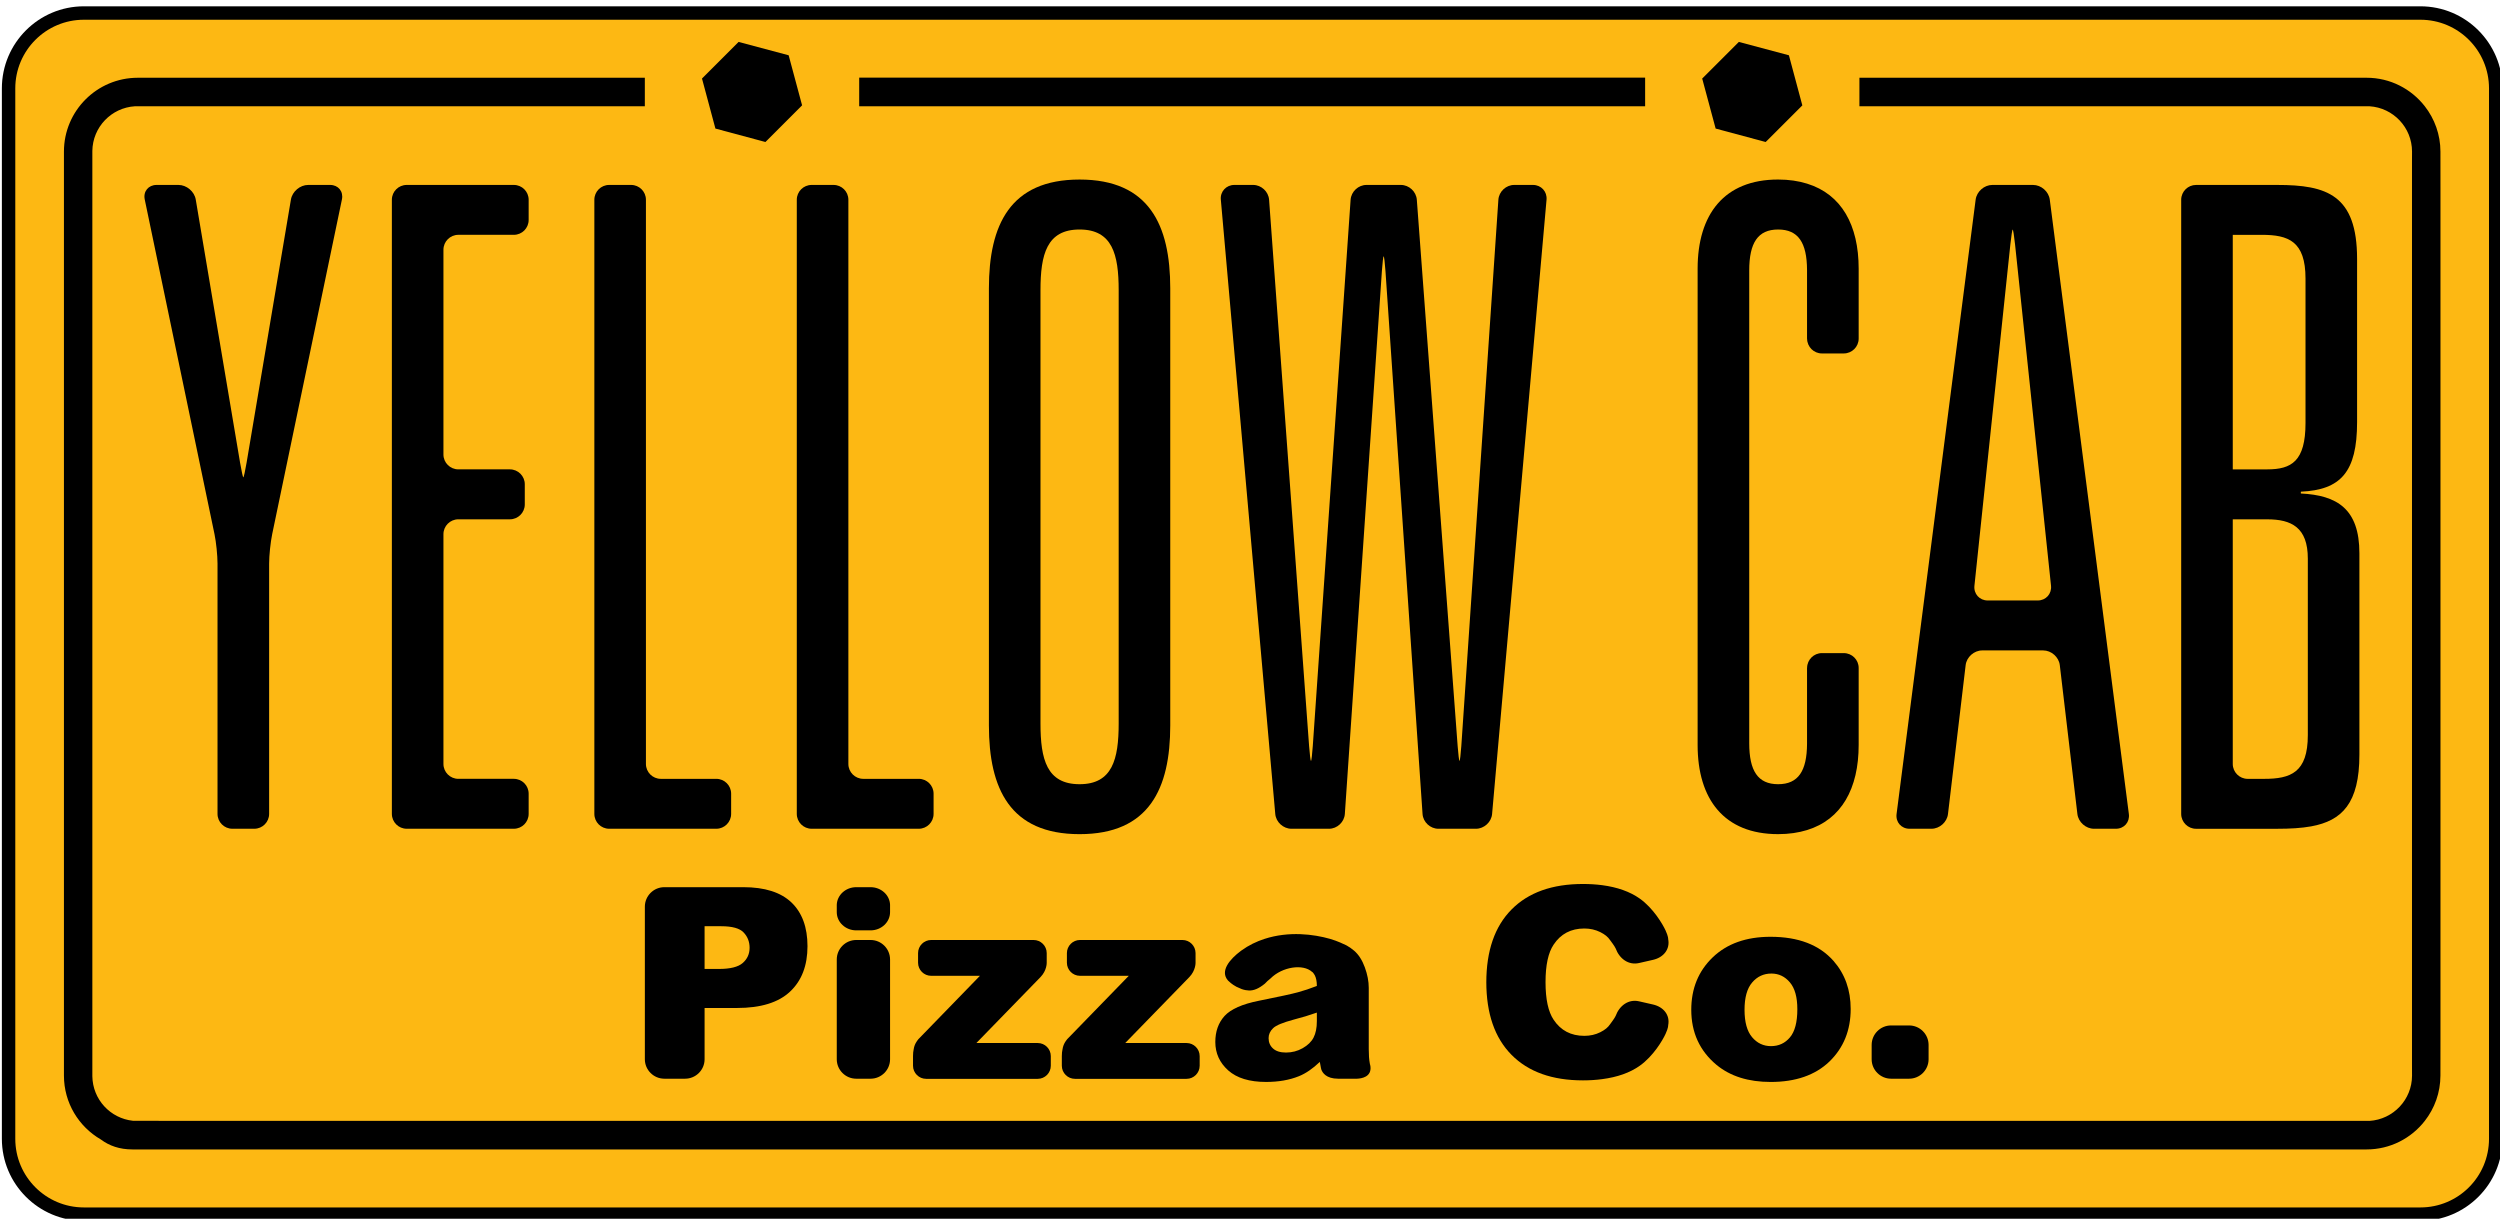 <?xml version="1.0" encoding="UTF-8" standalone="no"?>
<!-- Created with Inkscape (http://www.inkscape.org/) -->

<svg
   xmlns:dc="http://purl.org/dc/elements/1.1/"
   xmlns:cc="http://creativecommons.org/ns#"
   xmlns:rdf="http://www.w3.org/1999/02/22-rdf-syntax-ns#"
   xmlns:svg="http://www.w3.org/2000/svg"
   xmlns="http://www.w3.org/2000/svg"
   xmlns:sodipodi="http://sodipodi.sourceforge.net/DTD/sodipodi-0.dtd"
   xmlns:inkscape="http://www.inkscape.org/namespaces/inkscape"
   width="400"
   height="195"
   id="svg2"
   version="1.1"
   inkscape:version="0.48.0 r9654"
   sodipodi:docname="New document 1">
  <title
     id="title4001">Logo of Yellow Cab Pizza Co.</title>
  <defs
     id="defs4">
    <clipPath
       id="clipPath3349"
       clipPathUnits="userSpaceOnUse">
      <path
         id="path3351"
         d="m 0,0 566.929,0 0,425.197 L 0,425.197 0,0 z"
         inkscape:connector-curvature="0" />
    </clipPath>
    <clipPath
       id="clipPath3291"
       clipPathUnits="userSpaceOnUse">
      <path
         id="path3293"
         d="m 0,0 566.929,0 0,425.197 L 0,425.197 0,0 z"
         inkscape:connector-curvature="0" />
    </clipPath>
    <clipPath
       id="clipPath3243"
       clipPathUnits="userSpaceOnUse">
      <path
         id="path3245"
         d="m 0,0 566.929,0 0,425.197 L 0,425.197 0,0 z"
         inkscape:connector-curvature="0" />
    </clipPath>
    <clipPath
       id="clipPath3165"
       clipPathUnits="userSpaceOnUse">
      <path
         id="path3167"
         d="m 0,0 566.929,0 0,425.197 L 0,425.197 0,0 z"
         inkscape:connector-curvature="0" />
    </clipPath>
    <clipPath
       id="clipPath3039"
       clipPathUnits="userSpaceOnUse">
      <path
         id="path3041"
         d="m 0,0 566.929,0 0,425.197 L 0,425.197 0,0 z"
         inkscape:connector-curvature="0" />
    </clipPath>
    <clipPath
       id="clipPath3021"
       clipPathUnits="userSpaceOnUse">
      <path
         id="path3023"
         d="m -11.205,78.669 544.871,0 0,-79.669 -544.871,0 0,79.669 z"
         inkscape:connector-curvature="0" />
    </clipPath>
    <clipPath
       id="clipPath3013"
       clipPathUnits="userSpaceOnUse">
      <path
         id="path3015"
         d="m 0,0 566.929,0 0,425.197 L 0,425.197 0,0 z"
         inkscape:connector-curvature="0" />
    </clipPath>
    <clipPath
       id="clipPath2999"
       clipPathUnits="userSpaceOnUse">
      <path
         id="path3001"
         d="m 1.034,0.898 463.058,0 0,424.299 -463.058,0 0,-424.299 z"
         inkscape:connector-curvature="0" />
    </clipPath>
  </defs>
  <sodipodi:namedview
     id="base"
     pagecolor="#ffffff"
     bordercolor="#666666"
     borderopacity="1.0"
     inkscape:pageopacity="0.0"
     inkscape:pageshadow="2"
     inkscape:zoom="1"
     inkscape:cx="182.65427"
     inkscape:cy="41.149385"
     inkscape:document-units="px"
     inkscape:current-layer="layer1"
     showgrid="false"
     inkscape:window-width="1280"
     inkscape:window-height="750"
     inkscape:window-x="-8"
     inkscape:window-y="-8"
     inkscape:window-maximized="1" />
  <g
     inkscape:label="Layer 1"
     inkscape:groupmode="layer"
     id="layer1"
     transform="translate(0,-857.362)">
    <g
       id="g3948"
       transform="matrix(1.875,0,0,1.875,-840.031,-367.527)">
      <g
         transform="matrix(1.25,0,0,-1.25,654.556,653.812)"
         id="g3327">
        <path
           id="path3329"
           style="fill:#000000;fill-opacity:1;fill-rule:nonzero;stroke:none"
           d="m 0,0 -159.503,0 c -3.089,0 -5.601,-2.512 -5.601,-5.603 l 0,-71.708 c 0,-3.092 2.512,-5.602 5.601,-5.602 l 159.503,0 c 3.089,0 5.603,2.51 5.603,5.602 l 0,71.708 C 5.603,-2.512 3.089,0 0,0 m 3.765,-77.311 c 0,-2.076 -1.689,-3.766 -3.765,-3.766 l -159.503,0 c -2.077,0 -3.765,1.69 -3.765,3.766 l 0,71.708 c 0,2.077 1.688,3.767 3.765,3.767 L 0,-1.836 c 2.076,0 3.765,-1.69 3.765,-3.767 l 0,-71.708 z"
           inkscape:connector-curvature="0" />
      </g>
      <g
         transform="matrix(1.25,0,0,-1.25,654.556,654.958)"
         id="g3331">
        <path
           id="path3333"
           style="fill:#fdb813;fill-opacity:1;fill-rule:nonzero;stroke:none"
           d="m 0,0 -159.503,0 c -2.586,0 -4.685,-2.099 -4.685,-4.686 l 0,-71.709 c 0,-2.589 2.099,-4.686 4.685,-4.686 l 159.503,0 c 2.588,0 4.685,2.097 4.685,4.686 l 0,71.709 C 4.685,-2.099 2.588,0 0,0"
           inkscape:connector-curvature="0" />
      </g>
      <g
         transform="matrix(1.25,0,0,-1.25,513.334,665.392)"
         id="g3335">
        <path
           id="path3337"
           style="fill:#000000;fill-opacity:1;fill-rule:nonzero;stroke:none"
           d="m 0,0 -3.415,0.918 -0.916,3.415 2.5,2.5 L 1.585,5.92 2.502,2.504 0,0 z"
           inkscape:connector-curvature="0" />
      </g>
      <path
         id="path3339"
         style="fill:#000000;fill-opacity:1;fill-rule:nonzero;stroke:none"
         d="m 588.401,659.898 -67.066,0 0,2.445 67.066,0 0,-2.445 z"
         inkscape:connector-curvature="0" />
      <g
         transform="matrix(1.25,0,0,-1.25,598.688,665.392)"
         id="g3341">
        <path
           id="path3343"
           style="fill:#000000;fill-opacity:1;fill-rule:nonzero;stroke:none"
           d="m 0,0 -3.416,0.918 -0.918,3.415 2.503,2.5 L 1.586,5.92 2.502,2.5 0,0 z"
           inkscape:connector-curvature="0" />
      </g>
      <g
         transform="matrix(1.25,0,0,-1.25,6.047,785.8)"
         id="g3345">
        <g
           clip-path="url(#clipPath3349)"
           id="g3347">
          <g
             transform="translate(373.436,92.397)"
             id="g3353">
            <path
               id="path3355"
               style="fill:#000000;fill-opacity:1;fill-rule:nonzero;stroke:none"
               d="m 0,0 c 0.093,0.551 0.623,0.999 1.18,0.999 l 1.497,0 c 0.556,0 0.919,-0.445 0.805,-0.99 L -1.28,-22.846 c -0.113,-0.545 -0.208,-1.448 -0.208,-2.006 l 0,-17.087 c 0,-0.559 -0.456,-1.014 -1.014,-1.014 l -1.493,0 c -0.559,0 -1.016,0.455 -1.016,1.014 l 0,17.087 c 0,0.558 -0.092,1.461 -0.205,2.006 L -9.98,0.009 c -0.113,0.545 0.251,0.99 0.808,0.99 l 1.495,0 c 0.556,0 1.089,-0.448 1.18,-0.999 l 3.027,-17.967 c 0.093,-0.549 0.192,-0.999 0.22,-0.999 0.031,0 0.13,0.45 0.223,0.999 L 0,0 z"
               inkscape:connector-curvature="0" />
          </g>
          <g
             transform="translate(380.327,92.385)"
             id="g3357">
            <path
               id="path3359"
               style="fill:#000000;fill-opacity:1;fill-rule:nonzero;stroke:none"
               d="m 0,0 c 0,0.558 0.456,1.011 1.014,1.011 l 7.312,0 C 8.885,1.011 9.338,0.558 9.338,0 l 0,-1.381 c 0,-0.558 -0.453,-1.014 -1.012,-1.014 l -3.789,0 c -0.558,0 -1.016,-0.458 -1.016,-1.016 l 0,-13.983 c 0,-0.558 0.458,-1.012 1.016,-1.012 l 3.521,0 c 0.559,0 1.016,-0.457 1.016,-1.015 l 0,-1.381 c 0,-0.558 -0.457,-1.014 -1.016,-1.014 l -3.521,0 c -0.558,0 -1.016,-0.456 -1.016,-1.014 l 0,-15.689 c 0,-0.558 0.458,-1.014 1.016,-1.014 l 3.789,0 c 0.559,0 1.012,-0.453 1.012,-1.014 l 0,-1.38 c 0,-0.559 -0.453,-1.014 -1.012,-1.014 l -7.312,0 C 0.456,-42.941 0,-42.486 0,-41.927 L 0,0 z"
               inkscape:connector-curvature="0" />
          </g>
          <g
             transform="translate(394.15,92.385)"
             id="g3361">
            <path
               id="path3363"
               style="fill:#000000;fill-opacity:1;fill-rule:nonzero;stroke:none"
               d="m 0,0 c 0,0.558 0.455,1.011 1.012,1.011 l 1.497,0 C 3.065,1.011 3.521,0.558 3.521,0 l 0,-38.519 c 0,-0.558 0.457,-1.014 1.014,-1.014 l 3.791,0 c 0.556,0 1.012,-0.453 1.012,-1.014 l 0,-1.38 c 0,-0.559 -0.456,-1.014 -1.012,-1.014 l -7.314,0 C 0.455,-42.941 0,-42.486 0,-41.927 L 0,0 z"
               inkscape:connector-curvature="0" />
          </g>
          <g
             transform="translate(407.97,92.385)"
             id="g3365">
            <path
               id="path3367"
               style="fill:#000000;fill-opacity:1;fill-rule:nonzero;stroke:none"
               d="m 0,0 c 0,0.558 0.457,1.011 1.014,1.011 l 1.495,0 C 3.068,1.011 3.521,0.558 3.521,0 l 0,-38.519 c 0,-0.558 0.46,-1.014 1.016,-1.014 l 3.789,0 c 0.556,0 1.012,-0.453 1.012,-1.014 l 0,-1.38 c 0,-0.559 -0.456,-1.014 -1.012,-1.014 l -7.312,0 C 0.457,-42.941 0,-42.486 0,-41.927 L 0,0 z"
               inkscape:connector-curvature="0" />
          </g>
          <g
             transform="translate(424.606,86.212)"
             id="g3369">
            <path
               id="path3371"
               style="fill:#000000;fill-opacity:1;fill-rule:nonzero;stroke:none"
               d="m 0,0 c 0,2.437 0.427,4.141 2.668,4.141 2.241,0 2.67,-1.704 2.67,-4.141 l 0,-29.586 c 0,-2.437 -0.429,-4.14 -2.67,-4.14 -2.241,0 -2.668,1.703 -2.668,4.14 L 0,0 z m -3.521,-29.709 c 0,-4.321 1.44,-7.427 6.189,-7.427 4.75,0 6.191,3.106 6.191,7.427 l 0,29.833 c 0,4.322 -1.441,7.428 -6.191,7.428 -4.749,0 -6.189,-3.106 -6.189,-7.428 l 0,-29.833 z"
               inkscape:connector-curvature="0" />
          </g>
          <g
             transform="translate(455.865,92.385)"
             id="g3373">
            <path
               id="path3375"
               style="fill:#000000;fill-opacity:1;fill-rule:nonzero;stroke:none"
               d="m 0,0 c 0.038,0.558 0.525,1.011 1.081,1.011 l 1.28,0 c 0.561,0 0.975,-0.453 0.927,-1.007 l -3.717,-41.936 c -0.048,-0.554 -0.546,-1.009 -1.103,-1.009 l -2.562,0 c -0.558,0 -1.047,0.455 -1.083,1.012 L -7.708,-4.87 c -0.038,0.558 -0.094,1.014 -0.124,1.014 -0.027,0 -0.082,-0.456 -0.12,-1.014 l -2.529,-37.059 c -0.038,-0.557 -0.525,-1.012 -1.084,-1.012 l -2.562,0 c -0.558,0 -1.056,0.455 -1.104,1.009 l -3.716,41.936 c -0.052,0.554 0.367,1.007 0.923,1.007 l 1.282,0 c 0.557,0 1.048,-0.453 1.089,-1.011 l 2.732,-37.302 c 0.041,-0.558 0.1,-1.013 0.127,-1.013 0.031,0 0.086,0.455 0.124,1.013 L -10.088,0 c 0.04,0.558 0.527,1.011 1.086,1.011 l 2.344,0 c 0.56,0 1.05,-0.453 1.09,-1.011 l 2.788,-37.302 c 0.041,-0.558 0.098,-1.013 0.127,-1.013 0.028,0 0.083,0.455 0.122,1.013 L 0,0 z"
               inkscape:connector-curvature="0" />
          </g>
          <g
             transform="translate(493.592,66.037)"
             id="g3377">
            <path
               id="path3379"
               style="fill:#000000;fill-opacity:1;fill-rule:nonzero;stroke:none"
               d="m 0,0 c 0.058,-0.554 -0.348,-1.009 -0.908,-1.009 l -3.414,0 c -0.56,0 -0.967,0.455 -0.906,1.009 l 2.453,23.307 c 0.059,0.556 0.131,1.009 0.158,1.009 0.031,0 0.101,-0.453 0.161,-1.009 L 0,0 z m 1.8,-15.587 c 0.067,-0.555 0.578,-1.006 1.134,-1.006 l 1.495,0 c 0.559,0 0.957,0.451 0.885,1.006 l -5.398,41.94 c -0.072,0.556 -0.587,1.006 -1.145,1.006 l -2.774,0 c -0.556,0 -1.071,-0.45 -1.143,-1.006 l -5.398,-41.94 c -0.071,-0.555 0.326,-1.006 0.885,-1.006 l 1.493,0 c 0.559,0 1.069,0.451 1.132,1.009 l 1.205,10.157 c 0.063,0.554 0.575,1.008 1.132,1.008 l 4.163,0 c 0.558,0 1.068,-0.454 1.133,-1.005 L 1.8,-15.587 z"
               inkscape:connector-curvature="0" />
          </g>
          <g
             transform="translate(510.646,72.332)"
             id="g3381">
            <path
               id="path3383"
               style="fill:#000000;fill-opacity:1;fill-rule:nonzero;stroke:none"
               d="M 0,0 0,0.123 C 2.72,0.244 3.84,1.462 3.84,4.87 l 0,11.143 c 0,4.381 -2.081,5.05 -5.443,5.05 l -5.551,0 c -0.55,0 -1.004,-0.444 -1.014,-0.994 l 0,-0.017 0,-41.927 0,-0.017 c 0.01,-0.55 0.464,-0.997 1.014,-0.997 l 5.551,0 c 0.858,0 1.63,0.042 2.31,0.165 2.102,0.385 3.291,1.574 3.291,4.887 l 0,13.76 C 3.998,-1.031 2.454,-0.12 0,0 m -4.647,17.657 1.977,0 c 1.816,0 2.989,-0.426 2.989,-2.984 l 0,-9.863 c 0,-2.617 -0.961,-3.164 -2.615,-3.164 l -2.351,0 0,16.011 z m 5.124,-34.156 c 0,-2.556 -1.172,-2.982 -2.987,-2.982 l -1.121,0 c -0.556,0 -1.016,0.457 -1.016,1.014 l 0,16.703 2.351,0 c 1.654,0 2.773,-0.549 2.773,-2.679 l 0,-12.056 z"
               inkscape:connector-curvature="0" />
          </g>
          <g
             transform="translate(476.94,82.889)"
             id="g3385">
            <path
               id="path3387"
               style="fill:#000000;fill-opacity:1;fill-rule:nonzero;stroke:none"
               d="m 0,0 c 0.01,-0.552 0.46,-0.997 1.011,-0.997 l 1.494,0 c 0.56,0 1.016,0.457 1.016,1.014 l 0,4.771 c 0,2.973 -1.168,5.084 -3.525,5.808 -0.585,0.182 -1.238,0.28 -1.973,0.28 -3.682,0 -5.496,-2.377 -5.496,-6.088 l 0,-32.512 c 0,-3.712 1.814,-6.088 5.496,-6.088 0.735,0 1.388,0.098 1.973,0.278 2.357,0.724 3.525,2.836 3.525,5.81 l 0,5.258 c 0,0.557 -0.456,1.012 -1.016,1.012 l -1.494,0 C 0.46,-21.454 0.01,-21.9 0,-22.449 c 0,-0.006 -0.004,-0.011 -0.004,-0.017 l 0,-5.181 c -0.01,-1.853 -0.597,-2.756 -1.973,-2.756 -1.386,0 -1.973,0.915 -1.973,2.802 l 0,32.265 c 0,1.889 0.587,2.8 1.973,2.8 1.376,0 1.963,-0.899 1.973,-2.755 l 0,-4.692 C -0.004,0.012 0,0.005 0,0"
               inkscape:connector-curvature="0" />
          </g>
          <g
             transform="translate(520.176,95.672)"
             id="g3389">
            <path
               id="path3391"
               style="fill:#000000;fill-opacity:1;fill-rule:nonzero;stroke:none"
               d="M 0,0 C 0,1.165 -0.402,2.241 -1.067,3.094 -1.99,4.278 -3.425,5.041 -5.043,5.041 l -34.621,0 0,-1.947 30.645,0 2.289,0 0.388,0 1.098,0 0.402,0 C -3.222,2.991 -1.939,1.646 -1.939,0 c 0,-0.247 -0.003,-0.371 -0.003,-0.655 l 0,-0.827 0,-0.972 0,-1.52 0,-55.129 0,-1.52 0,-0.96 0,-0.772 c 0,-0.288 0.003,-0.475 0.003,-0.722 0,-1.646 -1.283,-2.991 -2.903,-3.094 -0.067,-0.003 -0.127,0 -0.194,0 -0.067,0 -0.141,-0.003 -0.208,0 l -1.287,0 -0.123,0 -2.365,0 -144.201,0 -2.488,0 c -0.041,0 -0.079,0.005 -0.12,0.008 l -1.037,0 -0.658,0 c -1.548,0.162 -2.753,1.459 -2.773,3.046 l 0,0.081 0,1.458 0,0.961 0,1.51 0,55.135 0,1.518 0,0.963 0,1.45 0,0.081 c 0.02,1.628 1.295,2.953 2.903,3.054 l 0.398,0 1.095,0 2.68,0 30.641,0 0,1.947 -34.615,0 c -2.783,0 -5.041,-2.258 -5.041,-5.041 l 0,-63.077 c 0,-1.864 1.012,-3.489 2.519,-4.362 0.581,-0.433 1.28,-0.68 2.158,-0.68 l 0.364,0 152.151,0 c 1.618,0 3.054,0.764 3.976,1.948 0.665,0.853 1.067,1.925 1.067,3.094 l 0.003,2.454 0,58.169 L 0,0 z"
               inkscape:connector-curvature="0" />
          </g>
          <g
             transform="translate(410.699,43.749)"
             id="g3393">
            <path
               id="path3395"
               style="fill:#000000;fill-opacity:1;fill-rule:nonzero;stroke:none"
               d="M 0,0 0,0.503 C 0.021,1.17 0.611,1.707 1.328,1.707 l 0.98,0 c 0.719,0 1.309,-0.537 1.33,-1.204 L 3.638,0 c 0,-0.683 -0.597,-1.241 -1.33,-1.241 l -0.98,0 C 0.597,-1.241 0,-0.683 0,0 m 0,-3.229 c 0,0.732 0.597,1.331 1.328,1.331 l 0.98,0 c 0.733,0 1.33,-0.599 1.33,-1.331 l 0,-6.813 c 0,-0.729 -0.597,-1.326 -1.33,-1.326 l -0.98,0 C 0.597,-11.368 0,-10.771 0,-10.042 l 0,6.813 z"
               inkscape:connector-curvature="0" />
          </g>
          <g
             transform="translate(407.607,44.411)"
             id="g3397">
            <path
               id="path3399"
               style="fill:#000000;fill-opacity:1;fill-rule:nonzero;stroke:none"
               d="m 0,0 c -0.731,0.697 -1.826,1.045 -3.288,1.045 l -3.974,0 -1.417,0 c -0.731,0 -1.33,-0.597 -1.33,-1.33 l 0,-10.419 c 0,-0.729 0.599,-1.326 1.33,-1.326 l 1.417,0 c 0.733,0 1.33,0.597 1.33,1.326 l 0,3.502 2.209,0 c 1.626,0 2.834,0.371 3.627,1.119 0.793,0.743 1.189,1.778 1.189,3.102 C 1.093,-1.694 0.728,-0.698 0,0 M -3.327,-4.13 C -3.638,-4.403 -4.18,-4.537 -4.952,-4.537 l -0.98,0 0,2.916 1.14,0 c 0.746,0 1.257,-0.141 1.527,-0.428 0.271,-0.285 0.406,-0.633 0.406,-1.043 0,-0.422 -0.158,-0.767 -0.468,-1.038"
               inkscape:connector-curvature="0" />
          </g>
          <g
             transform="translate(459.084,38.971)"
             id="g3401">
            <path
               id="path3403"
               style="fill:#000000;fill-opacity:1;fill-rule:nonzero;stroke:none"
               d="m 0,0 c 0,-1.163 0.185,-2.02 0.552,-2.564 0.484,-0.732 1.185,-1.1 2.094,-1.1 0.403,0 0.769,0.083 1.095,0.248 0.324,0.166 0.516,0.319 0.677,0.559 0.047,0.07 0.28,0.365 0.366,0.547 0.264,0.718 0.885,1.169 1.601,1.003 l 0.959,-0.219 c 0.704,-0.161 1.17,-0.715 1.028,-1.422 0,0 0.017,-0.165 -0.18,-0.588 C 7.996,-3.96 7.365,-5.043 6.435,-5.704 5.76,-6.184 4.901,-6.484 3.864,-6.62 3.454,-6.675 3.02,-6.704 2.555,-6.704 c -2.102,0 -3.727,0.582 -4.875,1.742 -1.15,1.161 -1.723,2.821 -1.723,4.984 l 0,-0.046 c 0,2.164 0.573,3.825 1.723,4.986 1.148,1.16 2.773,1.741 4.875,1.741 0.465,0 0.899,-0.028 1.309,-0.081 C 4.901,6.484 5.76,6.183 6.435,5.704 7.365,5.043 7.996,3.959 8.192,3.536 8.389,3.111 8.372,2.948 8.372,2.948 8.514,2.241 8.048,1.687 7.344,1.526 L 6.385,1.307 C 5.669,1.143 5.048,1.594 4.784,2.31 4.698,2.492 4.465,2.787 4.418,2.855 4.257,3.097 4.065,3.25 3.741,3.416 3.415,3.579 3.049,3.664 2.646,3.664 1.737,3.664 1.036,3.295 0.552,2.562 0.185,2.02 0,1.163 0,0"
               inkscape:connector-curvature="0" />
          </g>
          <g
             transform="translate(469.033,37.086)"
             id="g3405">
            <path
               id="path3407"
               style="fill:#000000;fill-opacity:1;fill-rule:nonzero;stroke:none"
               d="m 0,0 c 0,1.448 0.487,2.641 1.462,3.578 0.975,0.936 2.291,1.405 3.952,1.405 1.896,0 3.327,-0.549 4.298,-1.649 0.779,-0.889 1.17,-1.98 1.17,-3.279 0,-1.457 -0.485,-2.651 -1.448,-3.586 -0.968,-0.93 -2.306,-1.396 -4.012,-1.396 -1.523,0 -2.752,0.388 -3.692,1.16 C 0.575,-2.807 0,-1.551 0,0 m 3.636,0 c 0,-0.844 0.173,-1.467 0.517,-1.872 0.343,-0.405 0.772,-0.609 1.29,-0.609 0.527,0 0.959,0.2 1.295,0.6 0.335,0.398 0.503,1.037 0.503,1.919 C 7.241,0.86 7.073,1.469 6.733,1.87 6.394,2.273 5.971,2.474 5.47,2.474 4.942,2.474 4.501,2.27 4.156,1.862 3.809,1.457 3.636,0.834 3.636,0"
               inkscape:connector-curvature="0" />
          </g>
          <g
             transform="translate(481.347,34.687)"
             id="g3409">
            <path
               id="path3411"
               style="fill:#000000;fill-opacity:1;fill-rule:nonzero;stroke:none"
               d="m 0,0 c 0,0.733 0.597,1.33 1.328,1.33 l 1.23,0 C 3.289,1.33 3.887,0.733 3.887,0 l 0,-0.98 c 0,-0.729 -0.598,-1.326 -1.329,-1.326 l -1.23,0 C 0.597,-2.306 0,-1.709 0,-0.98 L 0,0 z"
               inkscape:connector-curvature="0" />
          </g>
          <g
             transform="translate(424.418,34.817)"
             id="g3413">
            <path
               id="path3415"
               style="fill:#000000;fill-opacity:1;fill-rule:nonzero;stroke:none"
               d="m 0,0 -4.189,0 4.376,4.499 c 0.445,0.457 0.426,0.982 0.426,0.982 l 0,0.659 c 0,0.49 -0.402,0.894 -0.893,0.894 l -6.994,0 c -0.494,0 -0.895,-0.404 -0.895,-0.894 l 0,-0.659 c 0,-0.491 0.401,-0.892 0.895,-0.892 l 3.329,0 L -8.111,0.3 c 0,0 -0.065,-0.056 -0.139,-0.175 -0.117,-0.166 -0.191,-0.355 -0.218,-0.55 -0.029,-0.136 -0.048,-0.29 -0.046,-0.469 l 0,-0.659 c 0,-0.487 0.403,-0.892 0.894,-0.892 l 7.62,0 c 0.493,0 0.892,0.405 0.892,0.892 l 0,0.659 C 0.892,-0.403 0.493,0 0,0"
               inkscape:connector-curvature="0" />
          </g>
          <g
             transform="translate(434.579,34.817)"
             id="g3417">
            <path
               id="path3419"
               style="fill:#000000;fill-opacity:1;fill-rule:nonzero;stroke:none"
               d="M 0,0 -4.189,0 0.187,4.499 C 0.63,4.956 0.613,5.481 0.613,5.481 l 0,0.659 c 0,0.49 -0.402,0.894 -0.893,0.894 l -6.997,0 c -0.491,0 -0.892,-0.404 -0.892,-0.894 l 0,-0.659 c 0,-0.491 0.401,-0.892 0.892,-0.892 l 3.332,0 L -8.113,0.3 c 0,0 -0.063,-0.056 -0.139,-0.175 -0.115,-0.166 -0.189,-0.355 -0.216,-0.55 -0.031,-0.136 -0.05,-0.29 -0.048,-0.469 l 0,-0.659 c 0,-0.487 0.403,-0.892 0.896,-0.892 l 7.62,0 c 0.493,0 0.894,0.405 0.894,0.892 l 0,0.659 C 0.894,-0.403 0.493,0 0,0"
               inkscape:connector-curvature="0" />
          </g>
          <g
             transform="translate(447.121,33.28)"
             id="g3421">
            <path
               id="path3423"
               style="fill:#000000;fill-opacity:1;fill-rule:nonzero;stroke:none"
               d="M 0,0 C -0.009,0.06 -0.021,0.115 -0.036,0.161 -0.031,0.132 -0.026,0.098 -0.021,0.069 -0.017,0.048 -0.004,0.019 0,0"
               inkscape:connector-curvature="0" />
          </g>
          <g
             transform="translate(443.749,33.132)"
             id="g3425">
            <path
               id="path3427"
               style="fill:#000000;fill-opacity:1;fill-rule:nonzero;stroke:none"
               d="M 0,0 C 0,0 0.005,-0.051 0.029,-0.125 0.019,-0.089 0.01,-0.045 0,0"
               inkscape:connector-curvature="0" />
          </g>
          <g
             transform="translate(447.121,33.28)"
             id="g3429">
            <path
               id="path3431"
               style="fill:#000000;fill-opacity:1;fill-rule:nonzero;stroke:none"
               d="m 0,0 c -0.004,0.019 -0.017,0.048 -0.021,0.069 -0.005,0.029 -0.01,0.063 -0.015,0.092 -0.045,0.244 -0.069,0.56 -0.069,0.956 l 0,4.183 c 0,0.447 -0.089,0.915 -0.269,1.406 -0.179,0.491 -0.422,0.87 -0.735,1.138 -0.145,0.128 -0.312,0.238 -0.483,0.339 -0.021,0.011 -0.043,0.023 -0.066,0.035 -0.147,0.065 -0.545,0.273 -1.106,0.434 -1.09,0.309 -2.785,0.537 -4.46,-0.007 C -7.759,8.47 -8.295,8.219 -8.806,7.847 -8.813,7.844 -8.82,7.84 -8.827,7.835 l 0.004,0 C -9.626,7.24 -10.261,6.442 -9.726,5.819 c 0.004,-0.01 0.01,-0.016 0.017,-0.021 0.059,-0.058 0.258,-0.254 0.57,-0.42 l 0.365,-0.16 c 0.175,-0.062 0.342,-0.089 0.5,-0.096 0.316,-0.005 0.649,0.119 1.077,0.469 0.091,0.104 0.234,0.233 0.39,0.357 0.002,0 0.003,0.003 0.003,0.003 0.798,0.794 2.216,1.007 2.833,0.439 0.014,-0.008 0.031,-0.017 0.043,-0.029 0.017,-0.017 0.029,-0.039 0.047,-0.06 0.003,-0.003 0.006,-0.009 0.01,-0.012 C -3.842,6.25 -3.813,6.212 -3.789,6.162 -3.698,5.985 -3.648,5.743 -3.648,5.433 -4.103,5.254 -4.534,5.112 -4.938,5.002 -5.347,4.89 -6.232,4.697 -7.598,4.424 -8.738,4.197 -9.52,3.851 -9.946,3.387 -10.368,2.922 -10.58,2.327 -10.58,1.608 c 0,-0.769 0.295,-1.416 0.882,-1.941 0.587,-0.523 1.448,-0.787 2.582,-0.787 0.856,0 1.601,0.132 2.246,0.393 0.474,0.192 0.947,0.519 1.424,0.976 0.024,-0.158 0.048,-0.287 0.074,-0.396 0.01,-0.045 0.019,-0.09 0.029,-0.126 0.076,-0.212 0.325,-0.626 1.147,-0.626 l 1.142,0 0.002,0 0.144,0 c 0.311,0.01 1.007,0.12 0.918,0.841 C 0.009,-0.038 0.004,-0.02 0,0 m -3.648,3.029 c 0,-0.46 -0.076,-0.831 -0.223,-1.116 C -4.017,1.625 -4.266,1.385 -4.617,1.184 -4.968,0.985 -5.347,0.887 -5.755,0.887 c -0.39,0 -0.687,0.093 -0.886,0.277 -0.2,0.18 -0.302,0.418 -0.302,0.706 0,0.256 0.102,0.479 0.307,0.678 0.198,0.196 0.668,0.388 1.413,0.589 0.545,0.139 1.07,0.298 1.575,0.477 l 0,-0.585 z"
               inkscape:connector-curvature="0" />
          </g>
        </g>
      </g>
    </g>
  </g>
</svg>

